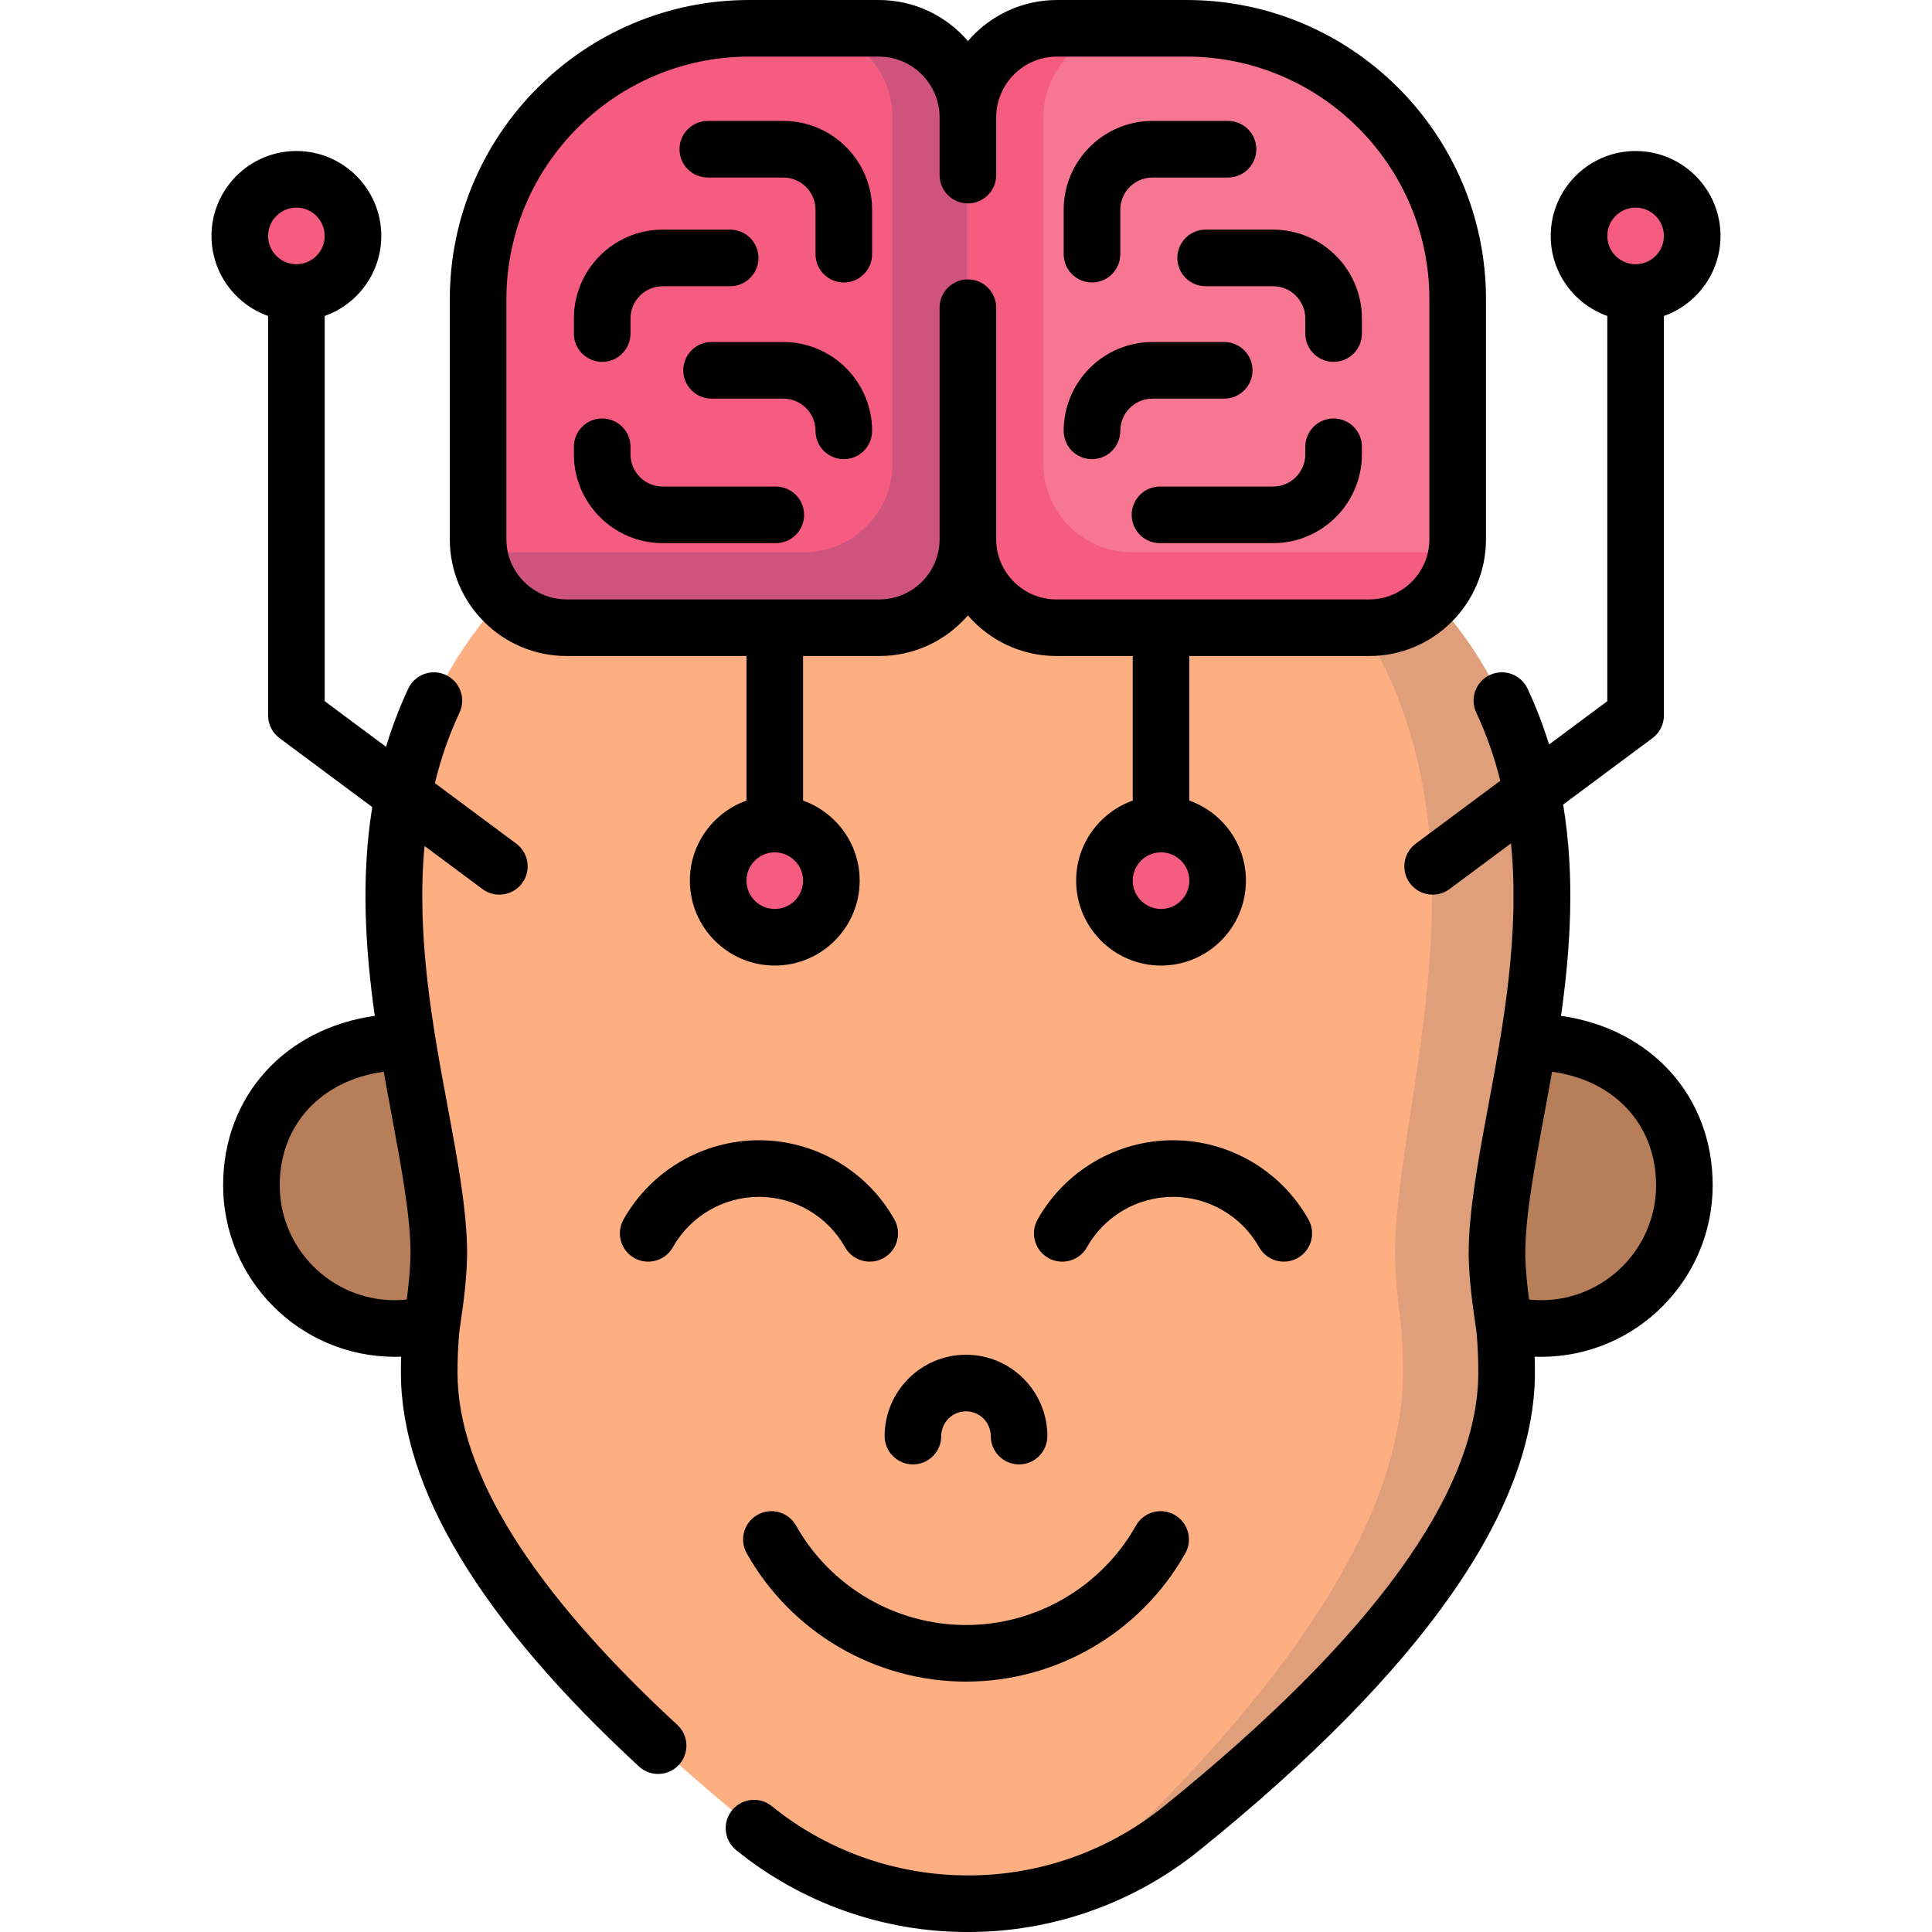 <svg id="Layer_1" enable-background="new 0 0 512 512" height="512" viewBox="0 0 512 512" width="512" xmlns="http://www.w3.org/2000/svg"><g><g><g fill="#b77e5a"><path d="m114.391 350.776c-3.126.833-6.411 1.277-9.8 1.277-20.965 0-37.96-16.995-37.96-37.96s15.955-37.96 40.89-37.96z"/><path d="m398.616 350.776c3.126.833 6.411 1.277 9.8 1.277 20.965 0 37.96-16.995 37.96-37.96s-15.955-37.96-40.89-37.96z"/></g><g><path d="m398.824 352.949c.29 3.55.44 7.16.44 10.77 0 34-28.95 74.62-86.07 120.751-16.01 13-36.04 20.08-56.69 20.03-.37 0-.73 0-1.1-.01-20.26-.19-39.87-7.25-55.59-20.02-57.12-46.13-86.07-86.75-86.07-120.751 0-3.61.15-7.22.44-10.77.37-3.69 1.95-11.56 2.11-20.6 0-42.9-38.85-121.52 23.62-180.661 29.43-27.87 66.28-38.85 115.49-39.01h1.1c49.76 0 86.94 10.93 116.59 39.01 62.47 59.14 23.62 137.761 23.62 180.661.16 9.04 1.74 16.91 2.11 20.6z" fill="#feaf82"/><path d="m398.824 352.949c.29 3.55.44 7.16.44 10.77 0 34-28.95 74.62-86.07 120.751-16.01 13-36.04 20.08-56.69 20.03-.37 0-.73 0-1.1-.01 16.66-.19 32.76-7.25 45.68-20.02 46.93-46.13 70.71-86.75 70.71-120.751 0-3.61-.12-7.22-.36-10.77-.3-3.69-1.6-11.56-1.74-20.6 0-42.9 31.92-121.52-19.4-180.661-24.18-27.87-54.46-38.85-94.89-39.01h1.1c49.76 0 86.94 10.93 116.59 39.01 62.47 59.14 23.62 137.761 23.62 180.661.16 9.04 1.74 16.91 2.11 20.6z" fill="#df9f7a"/></g><g fill="#f55c80"><circle cx="78.546" cy="62.52" r="15.001"/><circle cx="433.454" cy="62.52" r="15.001"/><circle cx="307.687" cy="233.384" r="15.001"/><circle cx="205.32" cy="233.384" r="15.001"/></g></g><g><path d="m256.503 31.12v111.791c0 12.94-10.5 23.44-23.44 23.44h-82.92c-11.77 0-21.52-8.69-23.19-20-.16-1.12-.25-2.27-.25-3.44v-63.571c0-39.68 32.16-71.84 71.84-71.84h34.34c13.05 0 23.62 10.57 23.62 23.62z" fill="#f55c80"/><path d="m256.503 31.12v111.791c0 12.94-10.5 23.44-23.44 23.44h-82.92c-11.77 0-21.52-8.69-23.19-20h86.11c12.94 0 23.44-10.5 23.44-23.44v-91.791c0-13.05-10.57-23.62-23.62-23.62h20c13.05 0 23.62 10.57 23.62 23.62z" fill="#ce547e"/></g><g><path d="m256.505 31.115v111.791c0 12.94 10.5 23.44 23.44 23.44h82.92c11.77 0 21.52-8.69 23.19-20 .16-1.12.25-2.27.25-3.44v-63.571c0-39.68-32.16-71.84-71.84-71.84h-34.34c-13.05 0-23.62 10.57-23.62 23.62z" fill="#f77692"/><path d="m256.505 31.115v111.791c0 12.94 10.5 23.44 23.44 23.44h82.92c11.77 0 21.52-8.69 23.19-20h-86.11c-12.94 0-23.44-10.5-23.44-23.44v-91.791c0-13.05 10.57-23.62 23.62-23.62h-20c-13.05 0-23.62 10.57-23.62 23.62z" fill="#f55c80"/></g></g><g><path d="m179.493 457.104c-38.653-35.677-58.252-67.094-58.252-93.379 0-3.384.139-6.781.413-10.097.087-.856.271-2.125.483-3.589.609-4.202 1.53-10.551 1.658-17.547.001-.046.001-.092.001-.138 0-11.328-2.503-24.781-5.154-39.025-3.876-20.827-8.384-45.056-6.132-69.135l15.354 11.418c1.345 1 2.914 1.482 4.47 1.482 2.291 0 4.552-1.046 6.024-3.025 2.472-3.324 1.781-8.022-1.543-10.494l-21.563-16.034c1.533-6.319 3.662-12.57 6.526-18.687 1.756-3.751.139-8.216-3.612-9.973-3.75-1.756-8.215-.139-9.973 3.612-2.389 5.103-4.332 10.251-5.89 15.418l-16.257-12.091v-102.084c8.73-3.096 15-11.437 15-21.216 0-12.407-10.093-22.501-22.5-22.501s-22.5 10.094-22.5 22.501c0 9.779 6.27 18.12 15 21.216v105.853c0 2.372 1.122 4.603 3.024 6.019l24.578 18.277c-3.039 18.902-1.812 37.736.67 55.329-23.718 3.346-40.187 21.196-40.187 44.892 0 25.067 20.394 45.46 45.46 45.46.572 0 1.143-.011 1.713-.032-.042 1.396-.063 2.794-.063 4.19 0 30.643 21.223 65.769 63.079 104.402 1.442 1.331 3.266 1.989 5.085 1.989 2.021 0 4.035-.812 5.513-2.413 2.809-3.044 2.619-7.789-.425-10.598zm-100.947-402.085c4.136 0 7.5 3.365 7.5 7.501s-3.364 7.501-7.5 7.501-7.5-3.365-7.5-7.501 3.364-7.501 7.5-7.501zm-4.415 259.087c0-16.105 11.072-27.848 27.566-30.076.725 4.115 1.473 8.134 2.2 12.042 2.514 13.513 4.89 26.278 4.901 36.212-.086 4.439-.544 8.611-1.013 12.116-1.057.11-2.123.166-3.193.166-16.797 0-30.461-13.664-30.461-30.46z"/><path d="m413.688 269.213c2.512-17.8 3.738-36.87.561-55.996l23.681-17.61c1.903-1.416 3.024-3.647 3.024-6.019v-105.852c8.73-3.096 15-11.437 15-21.216 0-12.407-10.093-22.501-22.5-22.501s-22.5 10.094-22.5 22.501c0 9.779 6.27 18.12 15 21.216v102.084l-15.437 11.479c-1.526-4.963-3.41-9.906-5.705-14.809-1.756-3.751-6.22-5.368-9.973-3.612-3.751 1.757-5.369 6.222-3.612 9.973 2.768 5.913 4.85 11.951 6.371 18.055l-22.414 16.667c-3.324 2.472-4.015 7.17-1.543 10.494 1.472 1.979 3.733 3.025 6.024 3.025 1.556 0 3.125-.482 4.47-1.482l16.294-12.116c2.407 24.309-2.152 48.806-6.065 69.834-2.651 14.244-5.154 27.697-5.154 39.025 0 .046 0 .092.001.138.128 6.997 1.049 13.346 1.658 17.548.212 1.465.396 2.735.483 3.591.274 3.311.413 6.707.413 10.094 0 31.619-28.021 70.282-83.296 114.925-14.592 11.839-32.957 18.351-51.773 18.351-.07 0-.141 0-.211 0-18.859.008-37.3-6.468-51.946-18.351-3.216-2.609-7.94-2.118-10.549 1.099-2.61 3.216-2.118 7.939 1.099 10.549 17.255 14.001 38.975 21.703 61.146 21.703h.499c22.208-.001 43.93-7.703 61.173-21.692 58.962-47.621 88.859-90.209 88.859-126.584 0-1.396-.021-2.795-.063-4.19.57.021 1.142.032 1.714.032 25.067 0 45.46-20.393 45.46-45.46-.001-23.696-16.47-41.546-40.189-44.893zm19.766-214.194c4.136 0 7.5 3.365 7.5 7.501s-3.364 7.501-7.5 7.501-7.5-3.365-7.5-7.501 3.365-7.501 7.5-7.501zm-25.038 289.547c-1.07 0-2.136-.056-3.193-.166-.469-3.505-.927-7.675-1.013-12.114.011-9.934 2.386-22.7 4.901-36.214.727-3.908 1.475-7.927 2.2-12.042 16.494 2.229 27.565 13.972 27.565 30.076 0 16.796-13.664 30.46-30.46 30.46z"/><path d="m249.438 380.581c0-3.618 2.944-6.562 6.562-6.562s6.562 2.943 6.562 6.562c0 4.142 3.358 7.5 7.5 7.5s7.5-3.358 7.5-7.5c0-11.889-9.673-21.562-21.562-21.562s-21.562 9.672-21.562 21.562c0 4.142 3.358 7.5 7.5 7.5s7.5-3.358 7.5-7.5z"/><path d="m210.963 404.297c-2.031-3.609-6.604-4.89-10.214-2.857-3.609 2.031-4.889 6.604-2.857 10.214 11.801 20.967 34.067 33.992 58.11 33.992 24.042 0 46.309-13.025 58.109-33.992 2.032-3.61.752-8.183-2.857-10.214-3.609-2.032-8.182-.752-10.214 2.857-9.148 16.253-26.405 26.349-45.038 26.349-18.634 0-35.891-10.096-45.039-26.349z"/><path d="m223.954 330.53c1.377 2.447 3.922 3.823 6.543 3.823 1.246 0 2.509-.311 3.671-.965 3.61-2.032 4.889-6.604 2.858-10.214-7.288-12.95-21.041-20.995-35.892-20.995s-28.604 8.044-35.892 20.994c-2.031 3.61-.752 8.183 2.857 10.215 3.609 2.031 8.183.752 10.215-2.857 4.635-8.235 13.379-13.352 22.82-13.352s18.186 5.115 22.82 13.351z"/><path d="m333.685 330.53c2.032 3.609 6.605 4.888 10.215 2.857 3.609-2.032 4.889-6.605 2.857-10.215-7.289-12.95-21.042-20.994-35.892-20.994s-28.604 8.044-35.892 20.995c-2.031 3.61-.752 8.183 2.858 10.214 1.163.654 2.425.965 3.671.965 2.621 0 5.166-1.376 6.543-3.823 4.635-8.235 13.378-13.351 22.819-13.351s18.187 5.117 22.821 13.352z"/><path d="m150.148 173.851h47.672v38.317c-8.73 3.096-15 11.437-15 21.216 0 12.407 10.093 22.501 22.5 22.501s22.5-10.094 22.5-22.501c0-9.779-6.27-18.12-15-21.216v-38.317h20.238c9.362 0 17.766-4.179 23.445-10.77 5.679 6.59 14.083 10.77 23.445 10.77h20.238v38.317c-8.73 3.096-15 11.437-15 21.216 0 12.407 10.093 22.501 22.5 22.501s22.5-10.094 22.5-22.501c0-9.779-6.27-18.12-15-21.216v-38.317h47.673c17.063 0 30.945-13.882 30.945-30.945v-63.564c.001-43.749-35.591-79.342-79.34-79.342h-34.344c-9.437 0-17.905 4.223-23.616 10.877-5.711-6.654-14.18-10.877-23.617-10.877h-34.344c-43.749 0-79.341 35.593-79.341 79.342v63.564c0 17.063 13.882 30.945 30.946 30.945zm55.172 67.034c-4.136 0-7.5-3.365-7.5-7.501s3.364-7.501 7.5-7.501 7.5 3.365 7.5 7.501-3.364 7.501-7.5 7.501zm102.367 0c-4.136 0-7.5-3.365-7.5-7.501s3.364-7.501 7.5-7.501 7.5 3.365 7.5 7.501-3.364 7.501-7.5 7.501zm-173.485-161.543c0-35.478 28.863-64.342 64.341-64.342h34.344c8.887 0 16.116 7.229 16.116 16.116v15.286c0 4.142 3.358 7.5 7.5 7.5s7.5-3.358 7.5-7.5v-15.286c0-8.887 7.229-16.116 16.116-16.116h34.344c35.478 0 64.341 28.864 64.341 64.342v63.564c0 8.792-7.153 15.945-15.945 15.945h-82.911c-8.792 0-15.945-7.153-15.945-15.945v-61.36c0-4.142-3.358-7.5-7.5-7.5s-7.5 3.358-7.5 7.5v61.36c0 8.792-7.153 15.945-15.945 15.945h-82.911c-8.792 0-15.945-7.153-15.945-15.945z"/><path d="m207.577 90.641h-19c-4.142 0-7.5 3.358-7.5 7.5s3.358 7.5 7.5 7.5h19c4.71 0 8.542 3.832 8.542 8.542 0 4.142 3.358 7.5 7.5 7.5s7.5-3.358 7.5-7.5c0-12.981-10.561-23.542-23.542-23.542z"/><path d="m187.577 47.046h20c4.71 0 8.542 3.832 8.542 8.542v11.769c0 4.142 3.358 7.5 7.5 7.5s7.5-3.358 7.5-7.5v-11.77c0-12.981-10.561-23.542-23.542-23.542h-20c-4.142 0-7.5 3.358-7.5 7.5s3.358 7.501 7.5 7.501z"/><path d="m175.628 143.94h29.97c4.142 0 7.5-3.358 7.5-7.5s-3.358-7.5-7.5-7.5h-29.97c-4.71 0-8.542-3.832-8.542-8.542v-2c0-4.142-3.358-7.5-7.5-7.5s-7.5 3.358-7.5 7.5v2c.001 12.981 10.561 23.542 23.542 23.542z"/><path d="m159.587 95.898c4.142 0 7.5-3.358 7.5-7.5v-4c0-4.71 3.832-8.542 8.542-8.542h17.871c4.142 0 7.5-3.358 7.5-7.5s-3.358-7.5-7.5-7.5h-17.871c-12.981 0-23.542 10.561-23.542 23.542v4c0 4.142 3.358 7.5 7.5 7.5z"/><path d="m289.388 121.683c4.142 0 7.5-3.358 7.5-7.5 0-4.71 3.832-8.542 8.542-8.542h19c4.142 0 7.5-3.358 7.5-7.5s-3.358-7.5-7.5-7.5h-19c-12.981 0-23.542 10.561-23.542 23.542 0 4.142 3.358 7.5 7.5 7.5z"/><path d="m289.388 74.856c4.142 0 7.5-3.358 7.5-7.5v-11.769c0-4.71 3.832-8.542 8.542-8.542h20c4.142 0 7.5-3.358 7.5-7.5s-3.358-7.5-7.5-7.5h-20c-12.981 0-23.542 10.561-23.542 23.542v11.769c0 4.143 3.358 7.5 7.5 7.5z"/><path d="m353.421 110.898c-4.142 0-7.5 3.358-7.5 7.5v2c0 4.71-3.832 8.542-8.542 8.542h-29.97c-4.142 0-7.5 3.358-7.5 7.5s3.358 7.5 7.5 7.5h29.97c12.981 0 23.542-10.561 23.542-23.542v-2c0-4.142-3.358-7.5-7.5-7.5z"/><path d="m312.009 68.356c0 4.142 3.358 7.5 7.5 7.5h17.871c4.71 0 8.542 3.832 8.542 8.542v4c0 4.142 3.358 7.5 7.5 7.5s7.5-3.358 7.5-7.5v-4c0-12.981-10.561-23.542-23.542-23.542h-17.871c-4.143 0-7.5 3.358-7.5 7.5z"/></g></svg>